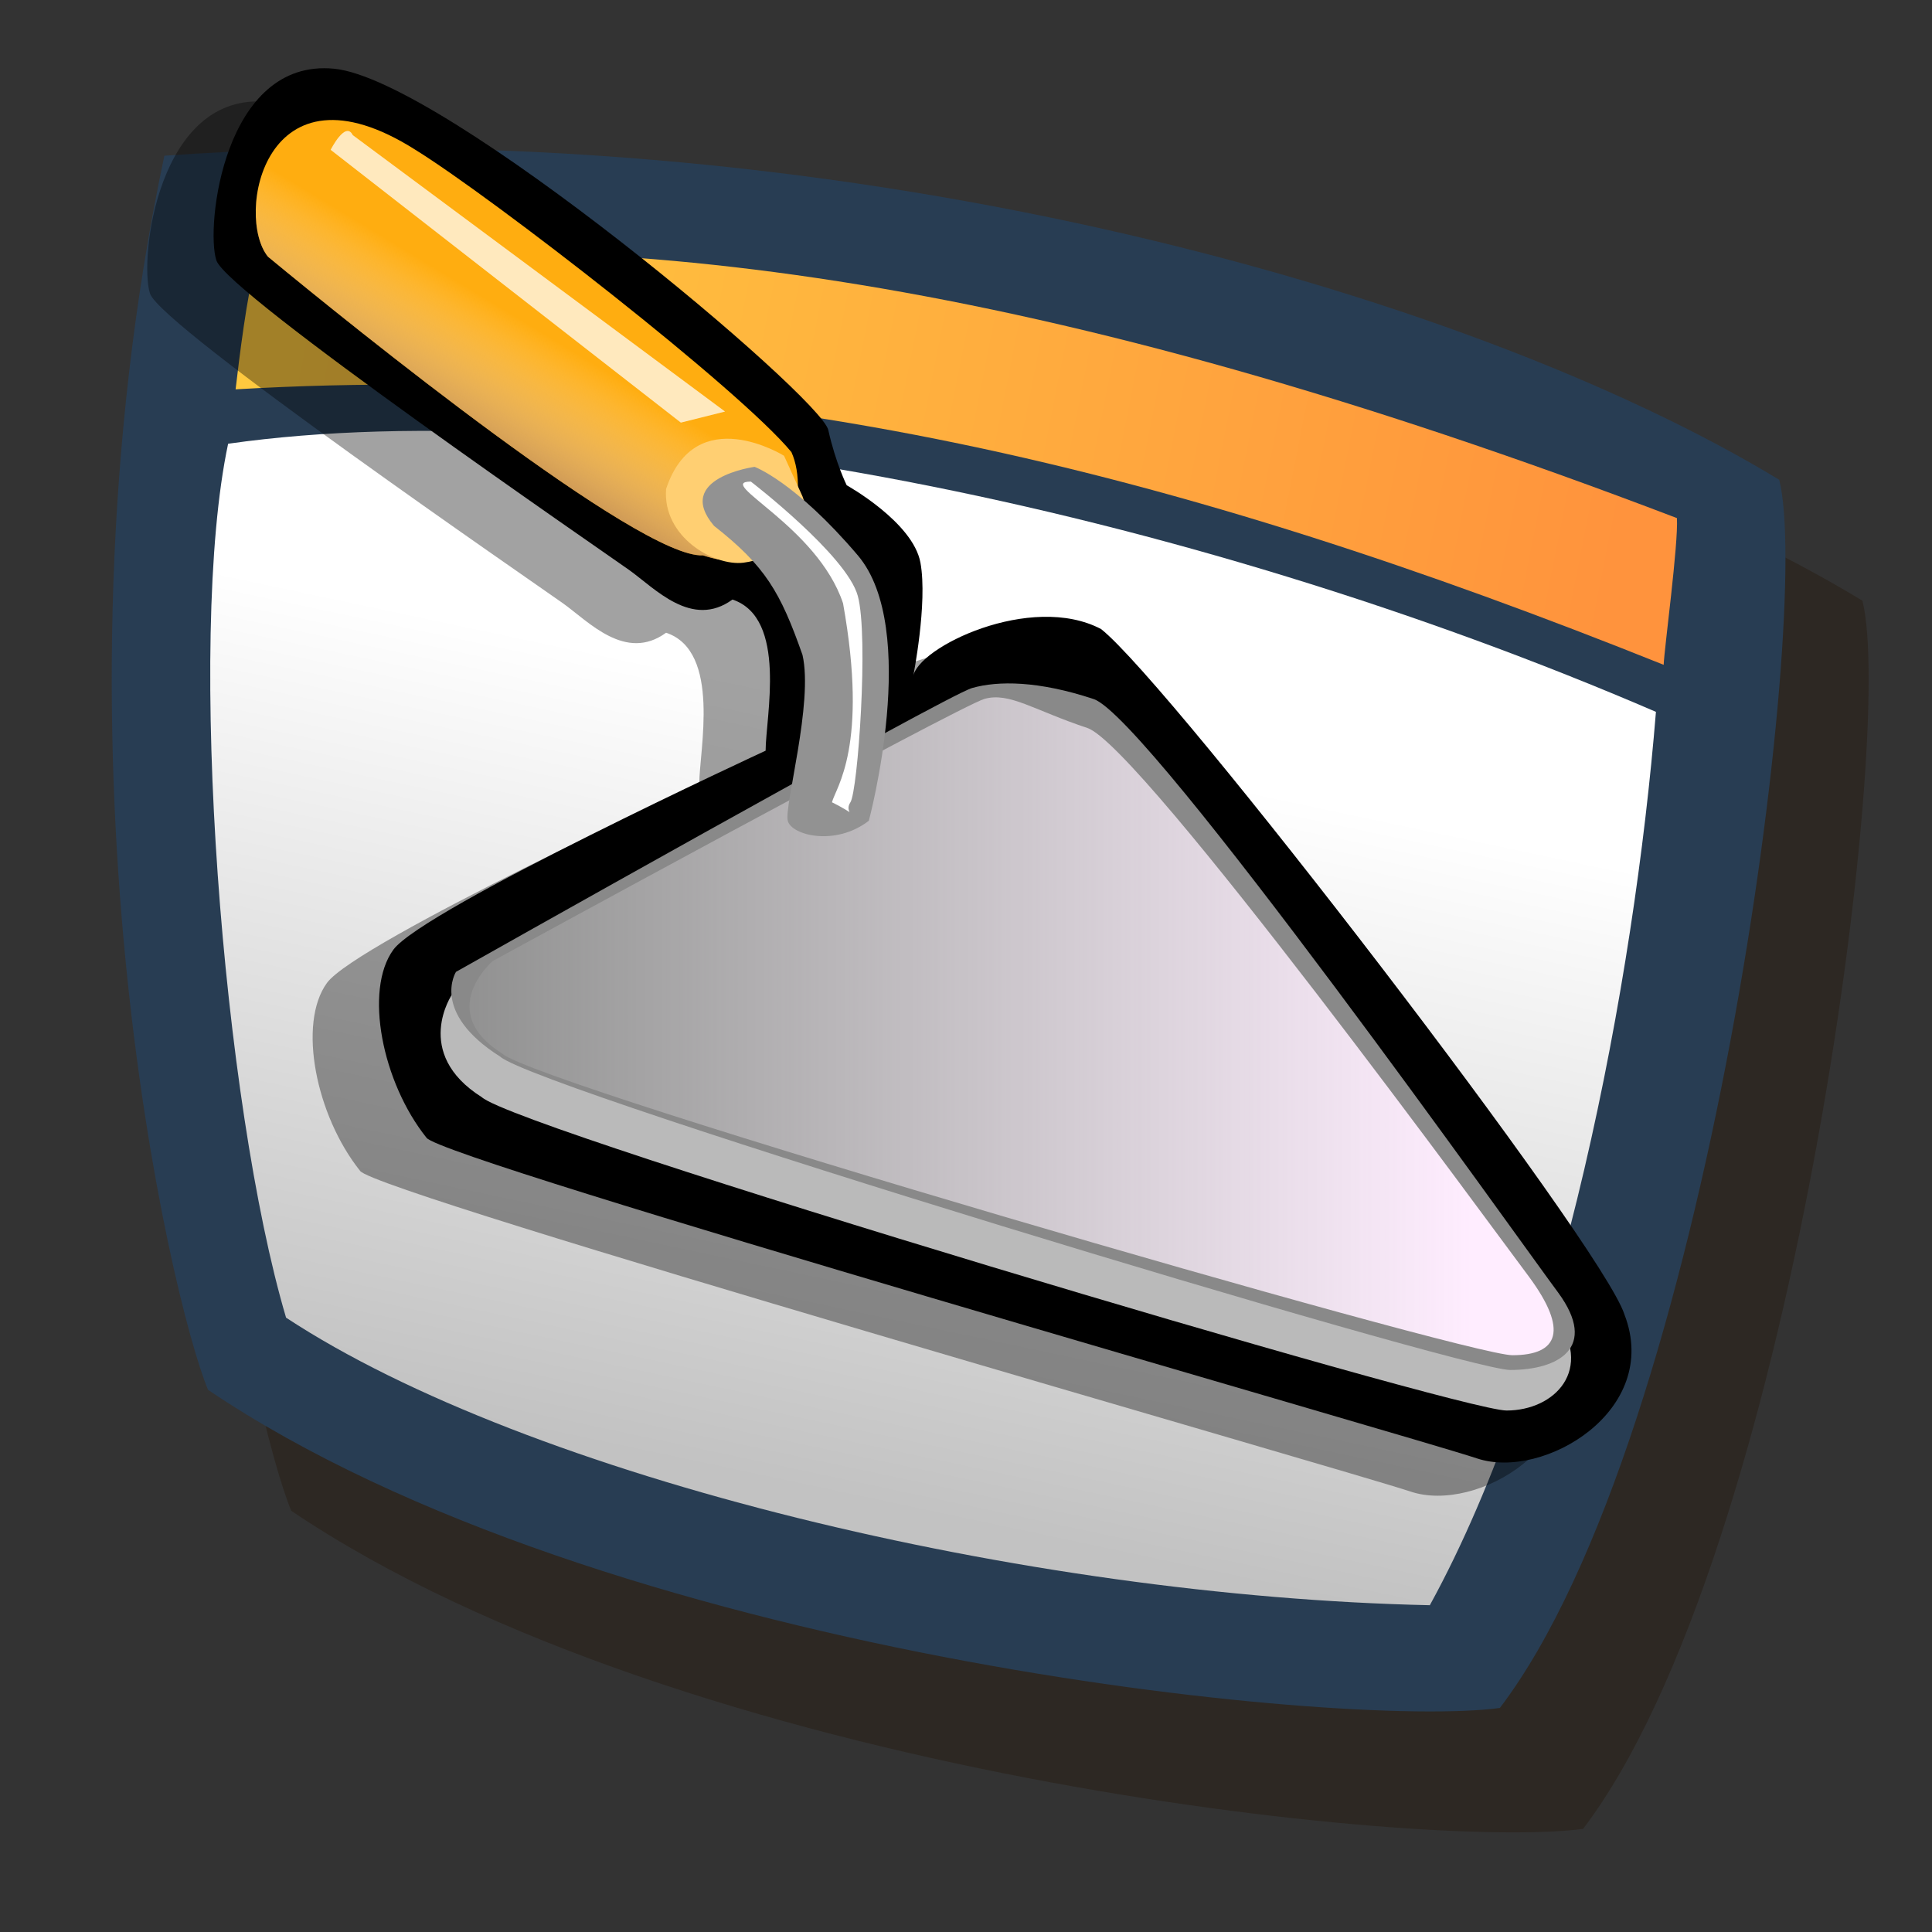 <?xml version="1.0" encoding="UTF-8" standalone="no"?>
<!-- Created with Sodipodi ("http://www.sodipodi.com/") -->
<svg
   xmlns:dc="http://purl.org/dc/elements/1.1/"
   xmlns:cc="http://web.resource.org/cc/"
   xmlns:rdf="http://www.w3.org/1999/02/22-rdf-syntax-ns#"
   xmlns:svg="http://www.w3.org/2000/svg"
   xmlns="http://www.w3.org/2000/svg"
   xmlns:xlink="http://www.w3.org/1999/xlink"
   xmlns:sodipodi="http://sodipodi.sourceforge.net/DTD/sodipodi-0.dtd"
   xmlns:inkscape="http://www.inkscape.org/namespaces/inkscape"
   version="1.0"
   x="0"
   y="0"
   width="90"
   height="90"
   id="svg602"
   xml:space="preserve"
   sodipodi:version="0.32"
   sodipodi:docname="glade-3.svg"
   sodipodi:docbase="/home/tweenk/GNUtoon/apps"
   inkscape:version="0.45.1"
   inkscape:output_extension="org.inkscape.output.svg.inkscape"><rect width="100%" height="100%" fill="#333333" stroke="none"/><sodipodi:namedview
     id="base"
     inkscape:zoom="3.197694"
     inkscape:cx="34.2443"
     inkscape:cy="40.330746"
     inkscape:window-width="795"
     inkscape:window-height="623"
     inkscape:window-x="114"
     inkscape:window-y="72"
     inkscape:current-layer="svg602" /><defs
     id="defs604"><linearGradient
       id="linearGradient626"><stop
         style="stop-color:#ffedff;stop-opacity:1;"
         offset="0"
         id="stop627" /><stop
         style="stop-color:#ffffff;stop-opacity:0;"
         offset="1"
         id="stop628" /></linearGradient><linearGradient
       id="linearGradient619"><stop
         style="stop-color:#975d37;stop-opacity:1;"
         offset="0"
         id="stop620" /><stop
         style="stop-color:#ffffff;stop-opacity:0;"
         offset="1"
         id="stop621" /></linearGradient><linearGradient
       id="linearGradient12147"><stop
         style="stop-color:#ff933d;stop-opacity:1;"
         offset="0"
         id="stop12149" /><stop
         style="stop-color:#ffc93f;stop-opacity:1;"
         offset="1"
         id="stop12151" /></linearGradient><linearGradient
       id="linearGradient11160"><stop
         style="stop-color:#ffffff;stop-opacity:1;"
         offset="0"
         id="stop11162" /><stop
         style="stop-color:#c2c2c2;stop-opacity:1;"
         offset="1"
         id="stop11164" /></linearGradient><linearGradient
       inkscape:collect="always"
       xlink:href="#linearGradient11160"
       id="linearGradient12163"
       gradientUnits="userSpaceOnUse"
       x1="31.136"
       y1="22.391"
       x2="25.698"
       y2="48.034"
       gradientTransform="matrix(1.387,0,0,1.387,0.27,2.475)" /><linearGradient
       inkscape:collect="always"
       xlink:href="#linearGradient12147"
       id="linearGradient12165"
       gradientUnits="userSpaceOnUse"
       x1="53.999"
       y1="17.664"
       x2="9.832"
       y2="8.908"
       gradientTransform="matrix(1.387,0,0,1.387,0.27,2.475)" /><linearGradient
       inkscape:collect="always"
       xlink:href="#linearGradient619"
       id="linearGradient2332"
       gradientUnits="userSpaceOnUse"
       gradientTransform="matrix(-1.109,0,0,0.902,29.623,17.24)"
       x1="65.616"
       y1="33.019"
       x2="59.364"
       y2="24.607" /><linearGradient
       inkscape:collect="always"
       xlink:href="#linearGradient626"
       id="linearGradient2334"
       gradientUnits="userSpaceOnUse"
       gradientTransform="matrix(-1.284,0,0,0.779,29.623,17.24)"
       x1="7.981"
       y1="60.1"
       x2="55.668"
       y2="60.1" /></defs><path
     style="fill:#211301;fill-opacity:0.314;fill-rule:evenodd;stroke:none;stroke-width:1pt;stroke-linecap:butt;stroke-linejoin:miter;stroke-opacity:1"
     d="M 13.568,70.379 C 11.818,66.178 5.731,40.234 11.532,12.887 C 42.357,10.698 72.148,19.114 86.759,27.983 C 88.327,34.169 83.472,72.401 73.746,85.196 C 66.435,86.193 31.982,82.795 13.568,70.379 z "
     id="path12155"
     sodipodi:nodetypes="ccccc" /><path
     style="fill:#283d53;fill-opacity:1;fill-rule:evenodd;stroke:none;stroke-width:1pt;stroke-linecap:butt;stroke-linejoin:miter;stroke-opacity:1"
     d="M 9.692,64.745 C 7.943,60.545 1.855,34.601 7.657,7.254 C 38.481,5.065 68.272,13.481 82.883,22.35 C 84.451,28.536 79.596,66.767 69.87,79.563 C 62.559,80.559 28.106,77.162 9.692,64.745 z "
     id="path12157"
     sodipodi:nodetypes="ccccc" /><path
     style="fill:url(#linearGradient12163);fill-opacity:1;fill-rule:evenodd;stroke:none;stroke-width:1px;stroke-linecap:butt;stroke-linejoin:miter;stroke-opacity:1"
     d="M 10.627,20.671 C 28.189,18.174 55.18,23.692 77.14,33.161 C 76.125,45.699 72.771,63.555 66.607,74.777 C 47.783,74.375 24.606,68.796 13.326,61.382 C 10.381,51.447 8.678,29.819 10.627,20.671 z "
     id="path12159"
     sodipodi:nodetypes="ccccc" /><path
     style="fill:url(#linearGradient12165);fill-opacity:1;fill-rule:evenodd;stroke:none;stroke-width:1px;stroke-linecap:butt;stroke-linejoin:miter;stroke-opacity:1"
     d="M 10.975,18.137 C 11.132,16.814 11.506,13.642 11.94,12.198 C 28.613,10.569 48.145,12.688 78.118,24.135 C 78.188,25.353 77.53,30.207 77.5,30.97 C 55.119,21.994 34.577,16.757 10.975,18.137 z "
     id="path12161"
     sodipodi:nodetypes="ccccc" /><g
     id="g2319"
     transform="matrix(0.825,0,0,0.825,52.782,-18.473)"><path
       sodipodi:nodetypes="ccccccccccccccc"
       id="path629"
       d="M 15.678,106.616 C 11.931,105.367 -42.81,89.756 -43.643,88.507 C -46.14,85.385 -47.181,80.182 -45.516,77.892 C -43.851,75.603 -24.494,66.652 -24.494,66.652 C -24.494,64.779 -23.245,59.159 -26.367,58.119 C -28.656,59.784 -30.738,57.494 -32.195,56.454 C -33.652,55.413 -54.882,40.843 -55.507,38.97 C -56.131,37.096 -55.09,27.522 -48.846,28.146 C -42.602,28.771 -21.371,46.671 -20.955,48.544 C -20.539,50.417 -19.914,51.666 -19.914,51.666 C -19.914,51.666 -16.168,53.748 -15.752,56.037 C -15.335,58.327 -16.168,62.49 -16.168,62.49 C -15.96,60.825 -9.507,57.702 -5.553,59.784 C -1.598,62.906 22.755,94.543 24.003,98.498 C 26.085,103.91 19.424,107.864 15.678,106.616 z "
       style="fill:#000000;fill-opacity:0.364;fill-rule:evenodd;stroke:none;stroke-width:1pt;stroke-linecap:butt;stroke-linejoin:miter;stroke-opacity:1" /><path
       sodipodi:nodetypes="ccccccccccccccc"
       id="path623"
       d="M 19.424,104.742 C 15.678,103.493 -39.063,87.883 -39.896,86.634 C -42.394,83.512 -43.434,78.308 -41.769,76.019 C -40.104,73.729 -20.747,64.779 -20.747,64.779 C -20.747,62.906 -19.498,57.286 -22.62,56.245 C -24.91,57.911 -26.991,55.621 -28.448,54.58 C -29.905,53.54 -51.136,38.97 -51.76,37.096 C -52.384,35.223 -51.344,25.649 -45.1,26.273 C -38.855,26.897 -17.625,44.798 -17.209,46.671 C -16.792,48.544 -16.168,49.793 -16.168,49.793 C -16.168,49.793 -12.421,51.874 -12.005,54.164 C -11.589,56.454 -12.421,60.616 -12.421,60.616 C -12.213,58.951 -5.761,55.829 -1.806,57.911 C 2.149,61.033 26.501,92.67 27.75,96.625 C 29.831,102.037 23.171,105.991 19.424,104.742 z "
       style="fill:#000000;fill-opacity:1;fill-rule:evenodd;stroke:none;stroke-width:1pt;stroke-linecap:butt;stroke-linejoin:miter;stroke-opacity:1" /><path
       sodipodi:nodetypes="ccccccc"
       id="path608"
       d="M 23.795,96.625 C 21.922,94.127 0.692,64.155 -2.431,63.114 C -5.553,62.073 -7.842,62.073 -9.299,62.49 C -10.756,62.906 -38.439,78.517 -38.439,78.517 C -38.439,78.517 -40.729,81.847 -36.774,84.344 C -34.692,86.218 18.384,102.037 21.089,102.037 C 23.795,102.037 26.085,99.747 23.795,96.625 z "
       style="fill:#bababa;fill-opacity:1;fill-rule:evenodd;stroke:none;stroke-width:1pt;stroke-linecap:butt;stroke-linejoin:miter;stroke-opacity:1" /><path
       sodipodi:nodetypes="ccccccc"
       id="path609"
       d="M 24.003,95.376 C 22.13,92.878 0.9,62.906 -2.222,61.865 C -5.345,60.825 -7.634,60.825 -9.091,61.241 C -10.548,61.657 -38.231,77.268 -38.231,77.268 C -38.231,77.268 -39.688,79.557 -35.733,82.055 C -33.652,83.928 18.592,99.747 21.298,99.747 C 24.003,99.747 26.293,98.498 24.003,95.376 z "
       style="fill:#898989;fill-opacity:1;fill-rule:evenodd;stroke:none;stroke-width:1pt;stroke-linecap:butt;stroke-linejoin:miter;stroke-opacity:1" /><path
       sodipodi:nodetypes="ccccc"
       id="path612"
       d="M -19.29,47.92 C -18.249,50.209 -19.29,55.413 -24.285,53.748 C -27.824,53.956 -44.059,40.843 -48.846,36.888 C -50.719,34.599 -49.054,25.441 -40.52,30.852 C -36.149,33.558 -22.204,44.381 -19.29,47.92 z "
       style="fill:#ffad10;fill-opacity:1;fill-rule:evenodd;stroke:none;stroke-width:1pt;stroke-linecap:butt;stroke-linejoin:miter;stroke-opacity:1" /><path
       sodipodi:nodetypes="ccccc"
       id="path614"
       d="M -19.29,47.92 C -18.249,50.209 -19.29,55.413 -24.285,53.748 C -27.824,53.956 -44.059,40.843 -48.846,36.888 C -50.719,34.599 -49.054,25.441 -40.52,30.852 C -36.149,33.558 -22.204,44.381 -19.29,47.92 z "
       style="fill:url(#linearGradient2332);fill-opacity:1;fill-rule:nonzero;stroke:none;stroke-width:1pt;stroke-linecap:butt;stroke-linejoin:miter;stroke-opacity:1" /><path
       sodipodi:nodetypes="ccccccc"
       id="path624"
       d="M 22.369,94.5 C 20.557,92.096 0.44,64.499 -2.58,63.497 C -5.6,62.496 -6.981,61.455 -8.391,61.855 C -9.8,62.256 -36.158,76.656 -36.158,76.656 C -36.158,76.656 -39.441,79.483 -35.616,81.887 C -33.602,83.69 18.8,98.914 21.417,98.914 C 24.034,98.914 24.583,97.504 22.369,94.5 z "
       style="fill:url(#linearGradient2334);fill-opacity:1;fill-rule:evenodd;stroke:none;stroke-width:1pt;stroke-linecap:butt;stroke-linejoin:miter;stroke-opacity:1" /><path
       sodipodi:nodetypes="cccc"
       id="path613"
       d="M -19.706,48.128 C -19.706,48.128 -24.702,45.006 -26.367,50.001 C -26.575,52.707 -23.661,54.372 -21.996,54.164 C -20.331,53.956 -17.833,52.499 -18.666,50.417"
       style="fill:#ffcf72;fill-opacity:1;fill-rule:evenodd;stroke:none;stroke-width:1pt;stroke-linecap:butt;stroke-linejoin:miter;stroke-opacity:1" /><path
       sodipodi:nodetypes="ccccccc"
       id="path610"
       d="M -14.919,68.734 C -14.919,68.734 -12.005,57.911 -15.543,53.748 C -19.082,49.585 -21.371,48.752 -21.371,48.752 C -21.371,48.752 -25.951,49.377 -23.661,52.083 C -20.747,54.372 -19.914,55.829 -18.666,59.368 C -18.041,62.073 -19.706,67.901 -19.498,68.734 C -19.29,69.566 -16.792,70.191 -14.919,68.734 z "
       style="fill:#929292;fill-opacity:1;fill-rule:evenodd;stroke:none;stroke-width:1pt;stroke-linecap:butt;stroke-linejoin:miter;stroke-opacity:1" /><path
       sodipodi:nodetypes="cccccc"
       id="path611"
       d="M -21.58,49.585 C -21.58,49.585 -16.168,53.748 -15.543,56.037 C -14.919,58.327 -15.543,67.069 -15.96,67.693 C -16.376,68.318 -15.335,68.526 -17,67.693 C -16.792,66.861 -14.919,64.571 -16.376,56.454 C -17.833,52.083 -23.661,49.585 -21.58,49.585 z "
       style="fill:#ffffff;fill-opacity:1;fill-rule:evenodd;stroke:none;stroke-width:1pt;stroke-linecap:butt;stroke-linejoin:miter;stroke-opacity:1" /><path
       id="path622"
       d="M -44.059,30.02 L -23.037,45.63 L -25.534,46.255 L -45.308,30.852 C -45.308,30.852 -44.475,29.187 -44.059,30.02 z "
       style="fill:#ffe9be;fill-opacity:1;fill-rule:evenodd;stroke:none;stroke-width:1pt;stroke-linecap:butt;stroke-linejoin:miter;stroke-opacity:1" /></g></svg>
